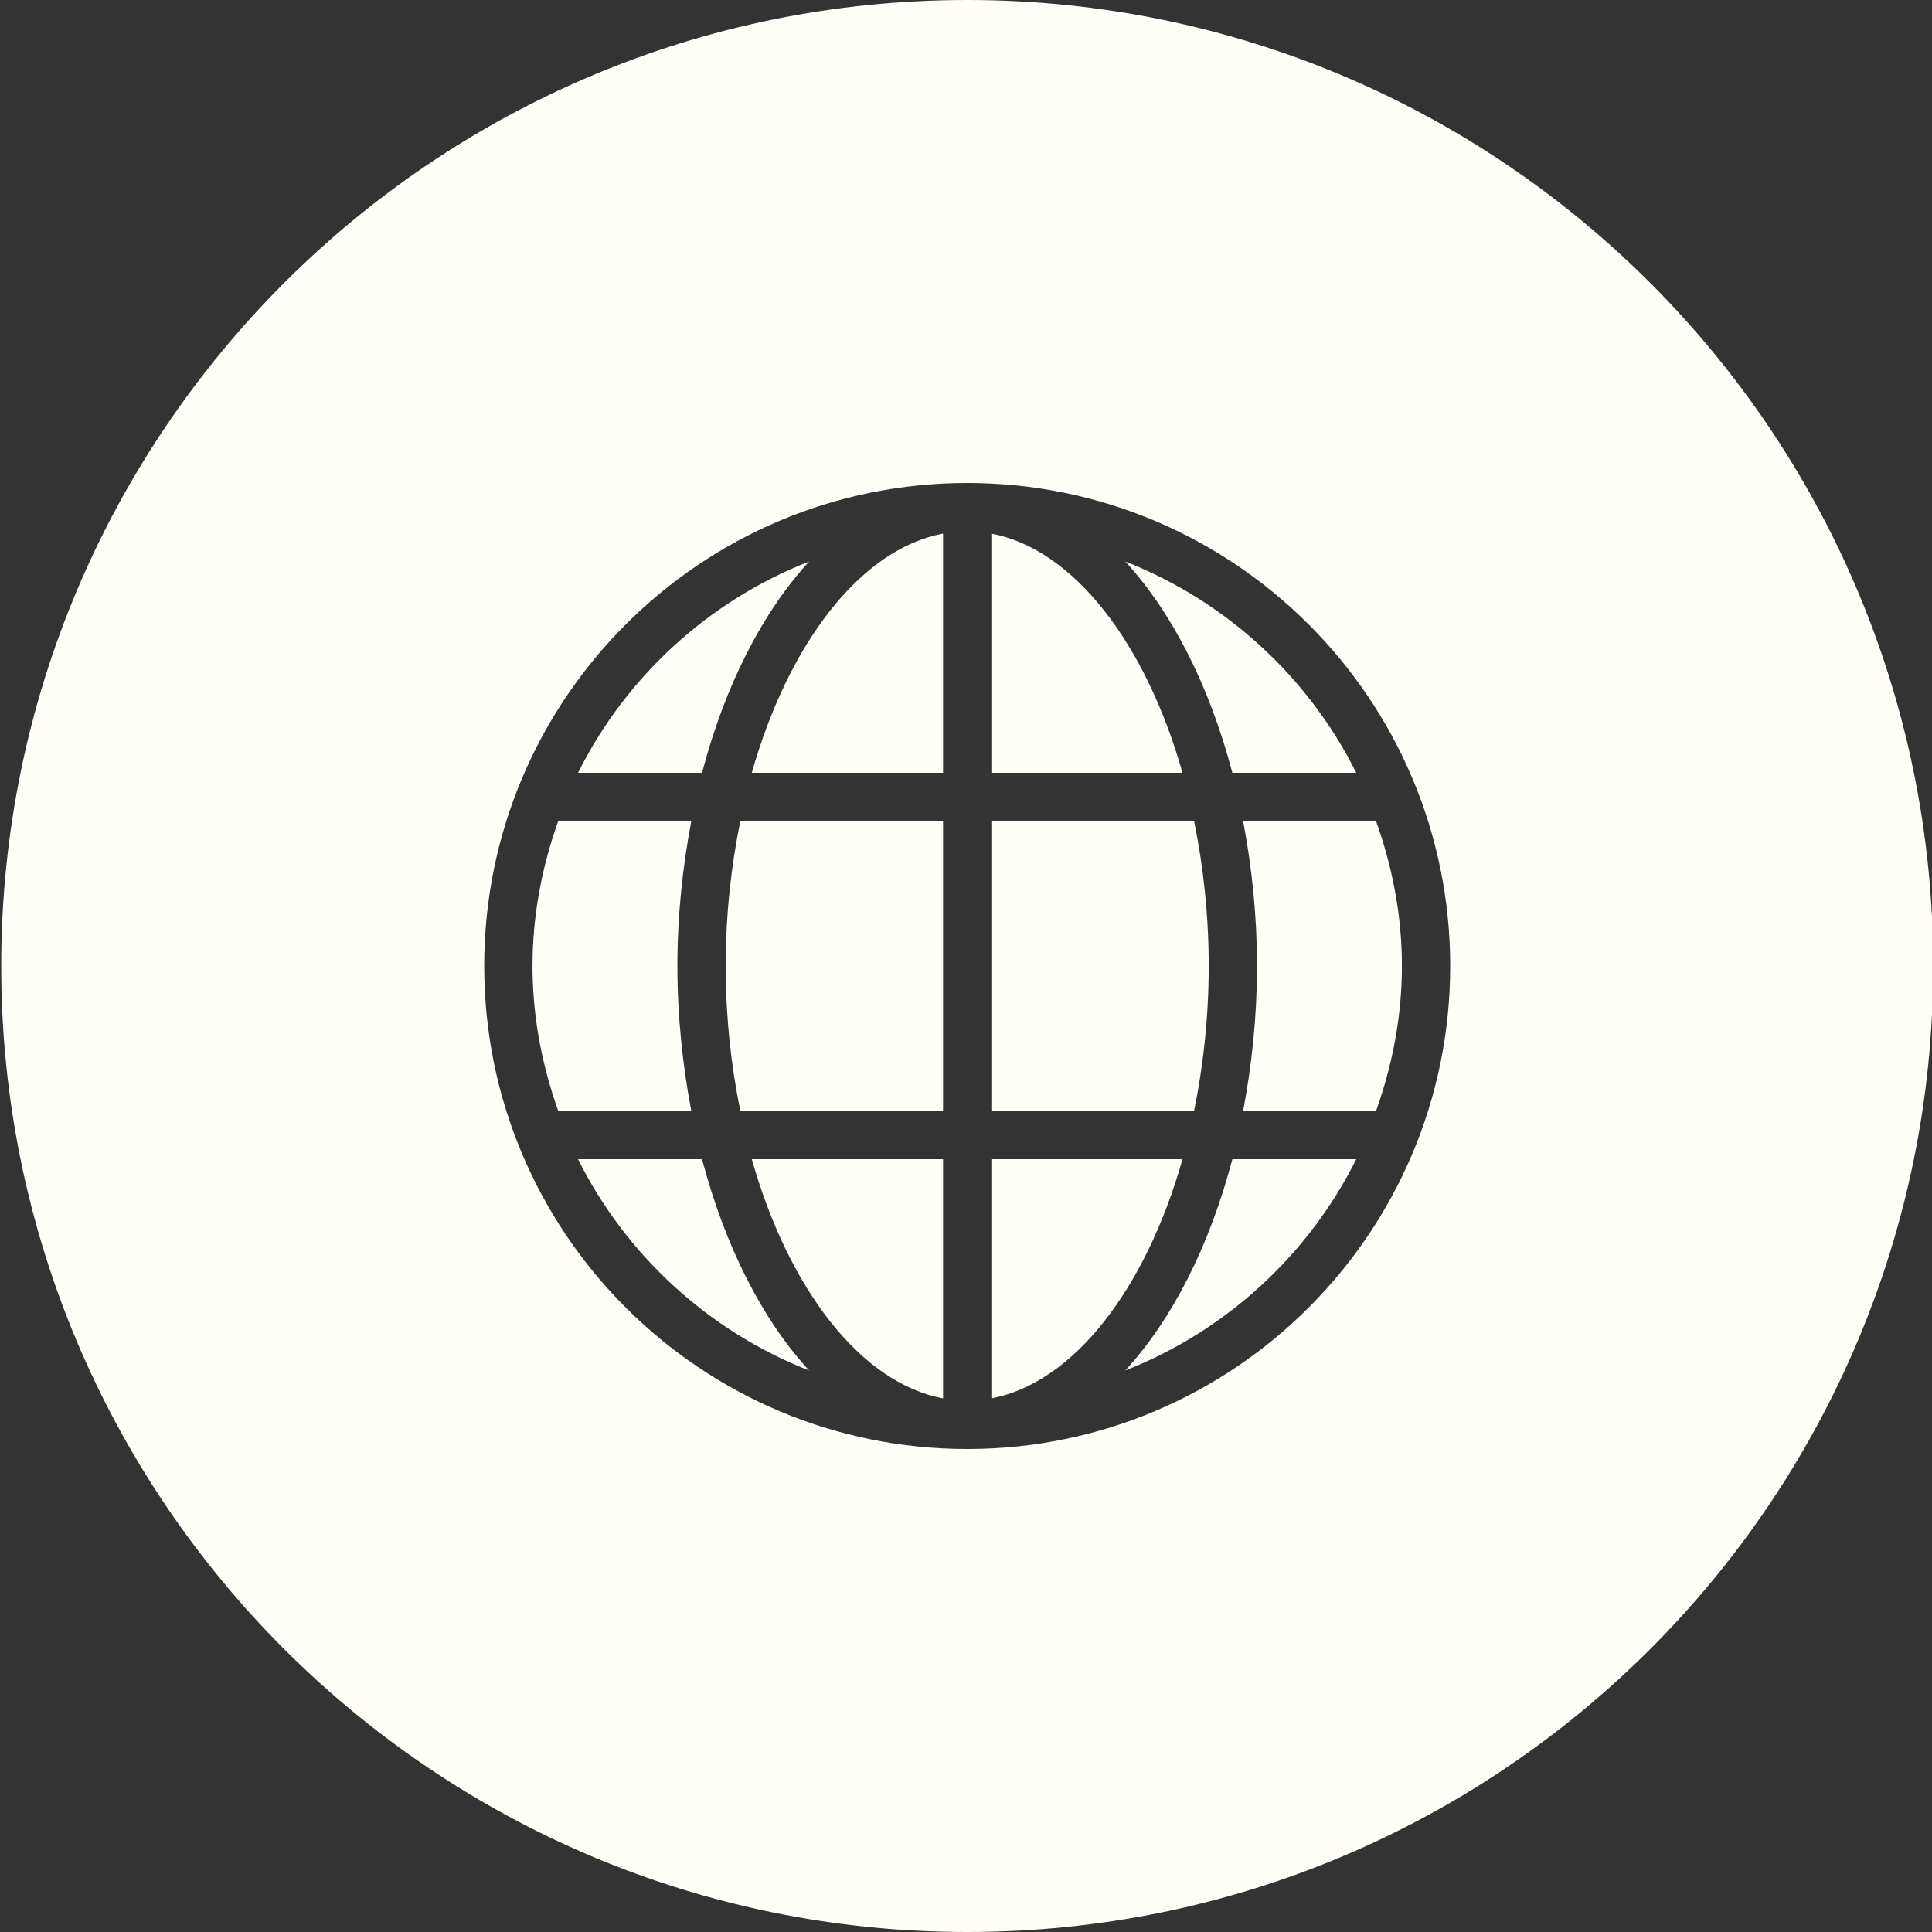 <svg width="16" height="16" viewBox="0 0 16 16" fill="none" xmlns="http://www.w3.org/2000/svg">
<rect x="0" y="0" width="16" height="16" fill="#333333" stroke="none"/>
<path fill-rule="evenodd" clip-rule="evenodd" d="M8.01 16C12.428 16 16.01 12.418 16.01 8C16.01 3.582 12.428 0 8.01 0C3.591 0 0.01 3.582 0.01 8C0.01 12.418 3.591 16 8.01 16ZM4.01 8C4.01 5.791 5.801 4 8.01 4C10.219 4 12.01 5.791 12.01 8C12.01 10.209 10.219 12 8.01 12C5.801 12 4.01 10.209 4.01 8ZM5.814 6.4C6.002 5.683 6.311 5.074 6.701 4.65C5.867 4.977 5.184 5.605 4.787 6.4H5.814ZM4.623 6.8C4.489 7.176 4.41 7.578 4.41 8C4.41 8.422 4.489 8.824 4.623 9.2H5.725C5.653 8.82 5.61 8.419 5.61 8C5.61 7.581 5.653 7.18 5.725 6.8H4.623ZM5.814 9.6H4.787C5.184 10.395 5.867 11.023 6.701 11.35C6.311 10.926 6.003 10.317 5.814 9.6ZM6.226 9.6C6.53 10.671 7.125 11.452 7.81 11.581V9.6H6.226ZM6.131 9.2H7.81V6.8H6.131C6.054 7.178 6.01 7.581 6.01 8C6.01 8.419 6.054 8.822 6.131 9.2ZM6.226 6.4H7.81V4.419C7.125 4.548 6.53 5.329 6.226 6.4ZM10.206 6.4H11.232C10.835 5.605 10.152 4.977 9.319 4.65C9.709 5.074 10.017 5.683 10.206 6.4ZM9.793 6.4C9.489 5.329 8.894 4.548 8.21 4.419V6.4H9.793ZM9.889 6.8H8.21V9.2H9.889C9.966 8.822 10.01 8.419 10.01 8C10.01 7.581 9.966 7.178 9.889 6.8ZM8.21 9.6V11.581C8.894 11.452 9.489 10.671 9.793 9.6H8.21ZM10.206 9.6C10.017 10.317 9.709 10.926 9.319 11.35C10.152 11.023 10.835 10.395 11.232 9.6H10.206ZM10.41 8C10.41 8.419 10.367 8.82 10.295 9.2H11.396C11.53 8.824 11.61 8.422 11.61 8C11.61 7.578 11.53 7.176 11.396 6.8H10.295C10.367 7.18 10.41 7.581 10.41 8Z" fill="#FFFEF7"/>
</svg>
